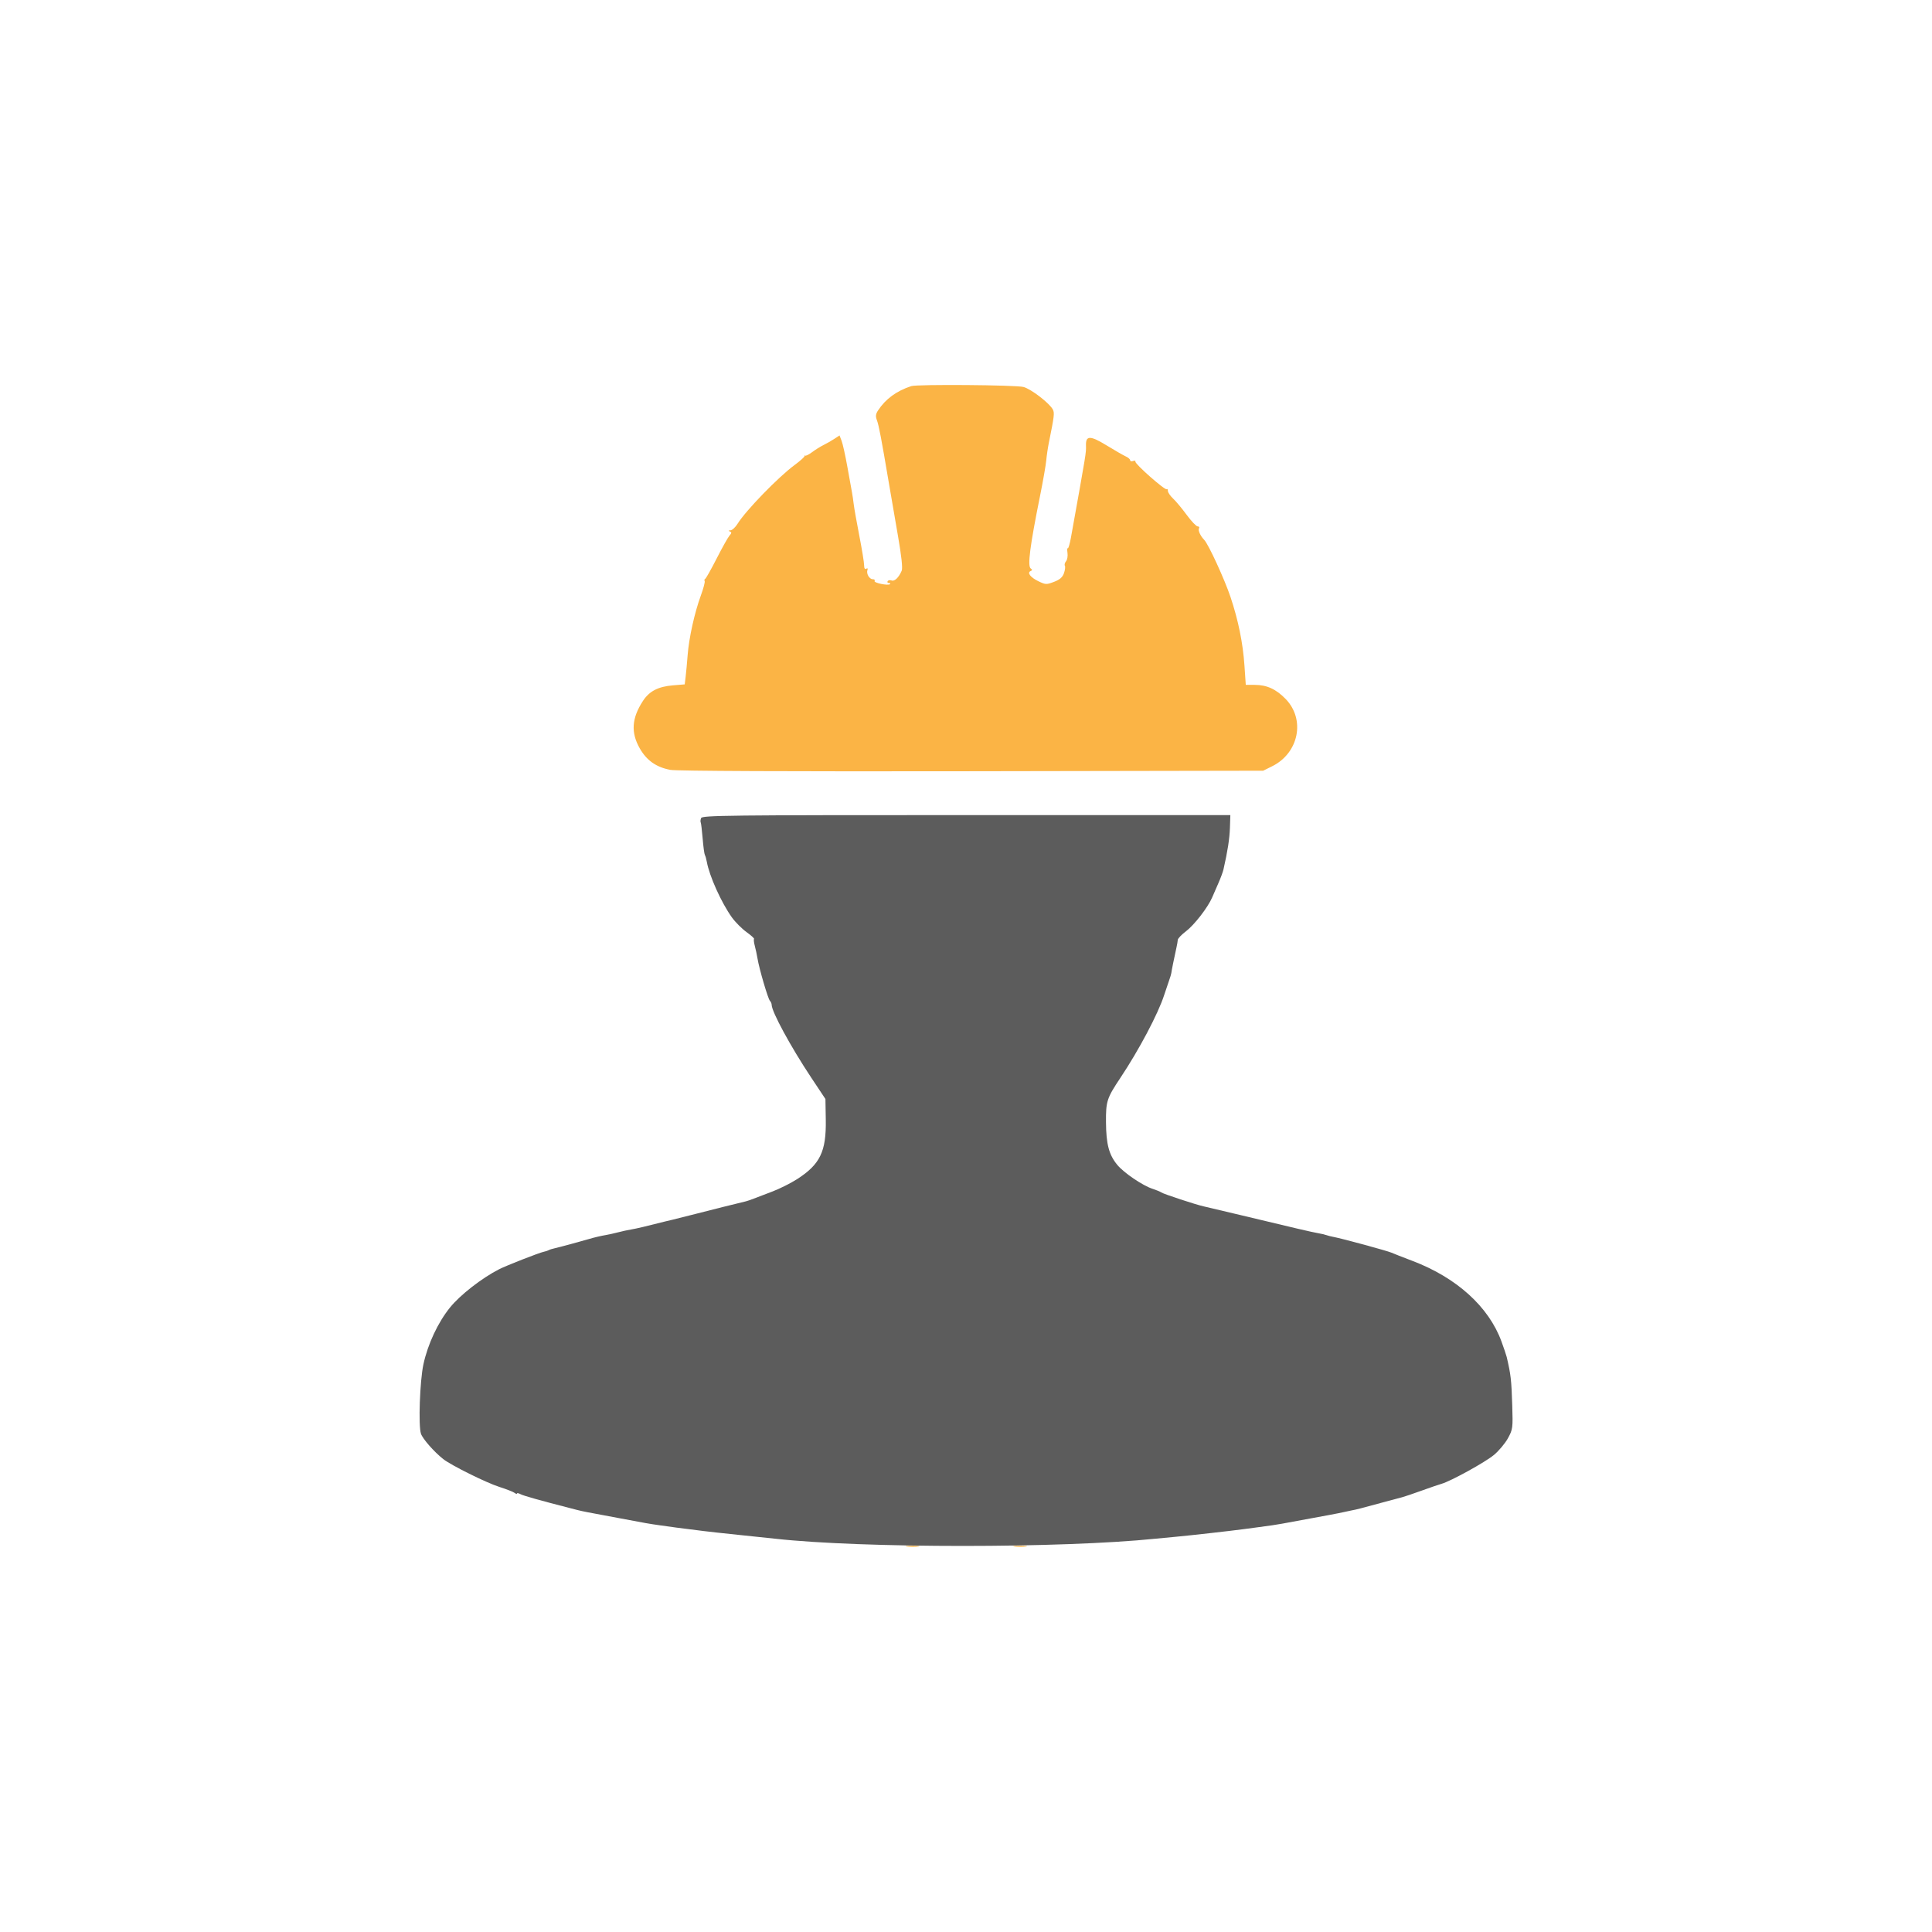 <svg xmlns="http://www.w3.org/2000/svg" width="1024" height="1024" viewBox="0 0 1024 1024" version="1.1"><path d="M 483 204.647 C 475.185 207.194, 469.376 211.444, 465.385 217.536 C 464.120 219.466, 463.989 220.617, 464.791 222.756 C 465.810 225.478, 467.127 232.383, 471.032 255.500 C 472.148 262.100, 474.351 274.904, 475.928 283.953 C 477.801 294.694, 478.497 301.116, 477.932 302.453 C 476.407 306.067, 474.146 308.270, 472.580 307.669 C 471.746 307.349, 470.798 307.518, 470.473 308.044 C 470.148 308.570, 470.434 309, 471.108 309 C 471.782 309, 472.064 309.270, 471.734 309.599 C 470.786 310.547, 462.928 308.926, 463.555 307.911 C 463.865 307.410, 463.432 307, 462.594 307 C 460.773 307, 459.071 304.060, 459.765 302.111 C 460.067 301.262, 459.820 300.993, 459.130 301.420 C 458.403 301.869, 458 301.208, 458 299.566 C 458 298.162, 456.865 291.192, 455.478 284.078 C 454.091 276.964, 452.751 269.424, 452.500 267.322 C 452.250 265.220, 451.833 262.375, 451.574 261 C 451.315 259.625, 450.218 253.550, 449.137 247.500 C 448.056 241.450, 446.676 235.215, 446.070 233.645 L 444.970 230.790 442.235 232.590 C 440.731 233.579, 438.150 235.054, 436.500 235.867 C 434.850 236.680, 432.110 238.390, 430.412 239.668 C 428.713 240.945, 427.026 241.768, 426.662 241.495 C 426.298 241.223, 426.203 241.278, 426.451 241.617 C 426.699 241.957, 424.334 244.124, 421.197 246.434 C 412.553 252.797, 395.253 270.619, 390.930 277.613 C 389.779 279.476, 388.086 281.036, 387.168 281.079 C 386.036 281.133, 385.921 281.326, 386.811 281.683 C 387.866 282.105, 387.838 282.529, 386.665 283.854 C 385.864 284.759, 382.799 290.225, 379.854 296 C 376.909 301.775, 374.160 306.651, 373.744 306.835 C 373.328 307.020, 373.210 307.531, 373.482 307.971 C 373.754 308.411, 372.844 311.860, 371.460 315.636 C 368.132 324.712, 365.160 338.119, 364.467 347.178 C 364.160 351.205, 363.685 356.352, 363.413 358.616 L 362.918 362.733 356.709 363.243 C 348.846 363.890, 344.144 366.329, 340.766 371.515 C 334.795 380.679, 334.293 388.273, 339.104 396.681 C 342.772 403.093, 347.895 406.679, 355.358 408.058 C 358.662 408.669, 418.066 408.932, 515.060 408.766 L 669.500 408.500 674.279 406.126 C 688.423 399.101, 691.972 381.328, 681.402 370.453 C 676.335 365.239, 671.414 363, 665.021 363 L 660.286 363 659.588 352.750 C 658.774 340.785, 656.314 328.717, 652.166 316.336 C 649.050 307.037, 640.487 288.431, 638.283 286.172 C 636.201 284.038, 634.859 281.038, 635.513 279.979 C 635.846 279.441, 635.518 279, 634.785 279 C 634.052 279, 631.438 276.256, 628.976 272.901 C 626.514 269.547, 623.263 265.647, 621.750 264.236 C 620.237 262.824, 619 260.994, 619 260.168 C 619 259.342, 618.722 258.945, 618.382 259.285 C 617.576 260.091, 601.410 245.839, 601.791 244.657 C 601.951 244.161, 601.388 244.021, 600.541 244.346 C 599.693 244.671, 599 244.490, 599 243.944 C 599 243.398, 597.987 242.498, 596.750 241.945 C 595.513 241.392, 590.924 238.755, 586.552 236.085 C 577.804 230.741, 575.427 230.754, 575.591 236.148 C 575.708 239.997, 575.804 239.410, 567.639 284.835 C 567.012 288.319, 566.241 290.910, 565.924 290.592 C 565.608 290.275, 565.547 291.366, 565.789 293.017 C 566.031 294.668, 565.689 296.669, 565.029 297.465 C 564.368 298.261, 564.086 299.330, 564.402 299.841 C 564.718 300.352, 564.505 302.121, 563.930 303.772 C 563.161 305.976, 561.758 307.202, 558.642 308.393 C 554.625 309.927, 554.185 309.908, 550.321 308.041 C 546.094 305.999, 544.230 303.490, 546.306 302.641 C 547.231 302.262, 547.230 301.960, 546.304 301.301 C 544.527 300.035, 545.893 289.382, 551.215 263 C 552.824 255.025, 554.319 246.475, 554.537 244 C 554.755 241.525, 555.390 237.250, 555.948 234.500 C 558.780 220.537, 558.981 218.833, 558.014 217.026 C 556.199 213.635, 546.555 206.229, 542.500 205.112 C 538.554 204.026, 486.162 203.616, 483 204.647 M 480.768 819.725 C 482.565 819.947, 485.265 819.943, 486.768 819.715 C 488.271 819.486, 486.800 819.304, 483.500 819.310 C 480.200 819.315, 478.971 819.502, 480.768 819.725 M 537.768 819.725 C 539.565 819.947, 542.265 819.943, 543.768 819.715 C 545.271 819.486, 543.800 819.304, 540.500 819.310 C 537.200 819.315, 535.971 819.502, 537.768 819.725" stroke="none" fill="#fbb445" fill-rule="evenodd"/><path d="M 371.601 433.597 C 371.267 434.468, 371.168 435.477, 371.381 435.840 C 371.593 436.203, 372.060 440.054, 372.417 444.399 C 372.774 448.743, 373.307 452.688, 373.602 453.165 C 373.897 453.642, 374.357 455.263, 374.625 456.766 C 375.971 464.336, 382.366 478.505, 387.936 486.262 C 389.730 488.759, 393.205 492.245, 395.660 494.007 C 398.114 495.770, 399.914 497.419, 399.660 497.673 C 399.406 497.927, 399.586 499.567, 400.059 501.317 C 400.532 503.068, 401.176 506.075, 401.490 508 C 402.385 513.491, 407.051 529.397, 408.076 530.450 C 408.584 530.973, 409 531.929, 409 532.575 C 409 536.203, 419.082 554.776, 429.858 571 L 437.497 582.500 437.681 593.540 C 437.960 610.296, 434.675 617.115, 422.570 624.907 C 419.231 627.056, 413.350 630.015, 409.500 631.483 C 405.650 632.951, 401.150 634.670, 399.500 635.302 C 397.850 635.935, 396.050 636.559, 395.500 636.689 C 390.771 637.805, 376.663 641.334, 368.500 643.443 C 363 644.864, 357.600 646.223, 356.500 646.462 C 355.400 646.702, 353.600 647.128, 352.500 647.411 C 343.243 649.786, 337.033 651.249, 334.500 651.652 C 332.850 651.915, 329.700 652.600, 327.500 653.174 C 325.300 653.748, 322.375 654.398, 321 654.619 C 318.739 654.982, 315.146 655.824, 312.500 656.610 C 308.155 657.900, 296.031 661.177, 294.070 661.591 C 292.734 661.874, 291.273 662.331, 290.824 662.609 C 290.375 662.886, 289.217 663.266, 288.251 663.452 C 285.926 663.899, 268.315 670.792, 264.500 672.747 C 255.264 677.481, 243.877 686.361, 238.500 693.023 C 232.105 700.946, 226.733 712.426, 224.423 723.104 C 222.520 731.901, 221.678 755.777, 223.124 759.926 C 224.091 762.699, 230.039 769.469, 234.890 773.318 C 239.052 776.620, 257.721 785.884, 264.671 788.096 C 268.427 789.292, 272.063 790.714, 272.750 791.257 C 273.438 791.800, 274 791.949, 274 791.587 C 274 791.226, 274.871 791.396, 275.936 791.966 C 277.485 792.795, 286.325 795.279, 302.500 799.431 C 303.050 799.572, 304.625 799.978, 306 800.333 C 307.375 800.688, 309.850 801.226, 311.500 801.528 C 313.150 801.830, 320.575 803.224, 328 804.626 C 343.002 807.459, 343.815 807.602, 349.500 808.408 C 357.410 809.530, 360.571 809.952, 365 810.479 C 367.475 810.774, 371.075 811.229, 373 811.492 C 374.925 811.754, 383.250 812.666, 391.500 813.518 C 399.750 814.371, 408.471 815.287, 410.881 815.553 C 457.014 820.657, 562.787 820.650, 612.500 815.540 C 614.700 815.313, 619.650 814.842, 623.500 814.491 C 630.643 813.841, 652.678 811.364, 659 810.501 C 660.925 810.238, 664.300 809.790, 666.500 809.504 C 672.938 808.670, 676.302 808.174, 679.500 807.588 C 703.688 803.160, 709.885 801.997, 712 801.491 C 713.375 801.162, 715.400 800.727, 716.500 800.525 C 719.079 800.052, 720.564 799.671, 732 796.552 C 737.225 795.127, 742.308 793.766, 743.295 793.529 C 744.283 793.292, 748.783 791.765, 753.295 790.136 C 757.808 788.508, 762.625 786.856, 764 786.466 C 768.982 785.051, 787.205 775.015, 791.847 771.128 C 794.462 768.938, 797.798 764.950, 799.259 762.266 C 801.808 757.582, 801.899 756.885, 801.524 744.943 C 801.099 731.420, 800.777 728.595, 798.591 719.250 C 798.365 718.288, 797.110 714.568, 795.800 710.985 C 789.081 692.602, 771.998 677.150, 748.593 668.284 C 743.592 666.390, 738.600 664.433, 737.500 663.937 C 735.405 662.991, 711.321 656.440, 707 655.641 C 705.625 655.387, 703.825 654.935, 703 654.637 C 702.175 654.339, 700.150 653.866, 698.500 653.586 C 695.390 653.059, 686.464 650.976, 657.500 644.020 C 648.150 641.774, 639.375 639.698, 638 639.405 C 634.038 638.561, 616.604 632.828, 615.500 632.005 C 614.950 631.596, 612.885 630.741, 610.912 630.106 C 605.665 628.418, 595.676 621.643, 592.180 617.402 C 587.766 612.048, 586.285 606.458, 586.199 594.838 C 586.117 583.697, 586.643 582.070, 593.801 571.328 C 603.683 556.498, 613.833 537.320, 616.998 527.500 C 617.707 525.300, 618.848 521.925, 619.535 520 C 620.222 518.075, 620.802 516.156, 620.824 515.736 C 620.864 514.966, 622.545 506.636, 623.594 502 C 623.906 500.625, 624.199 498.895, 624.247 498.156 C 624.294 497.417, 626.218 495.392, 628.521 493.656 C 632.947 490.321, 640.180 480.997, 642.471 475.674 C 643.223 473.928, 644.758 470.401, 645.884 467.835 C 647.009 465.270, 648.170 462.120, 648.464 460.835 C 650.661 451.225, 651.700 444.519, 651.888 438.737 L 652.105 432.014 512.157 432.014 C 385.411 432.014, 372.151 432.163, 371.601 433.597" stroke="none" fill="#5c5c5c" fill-rule="evenodd"/></svg>
